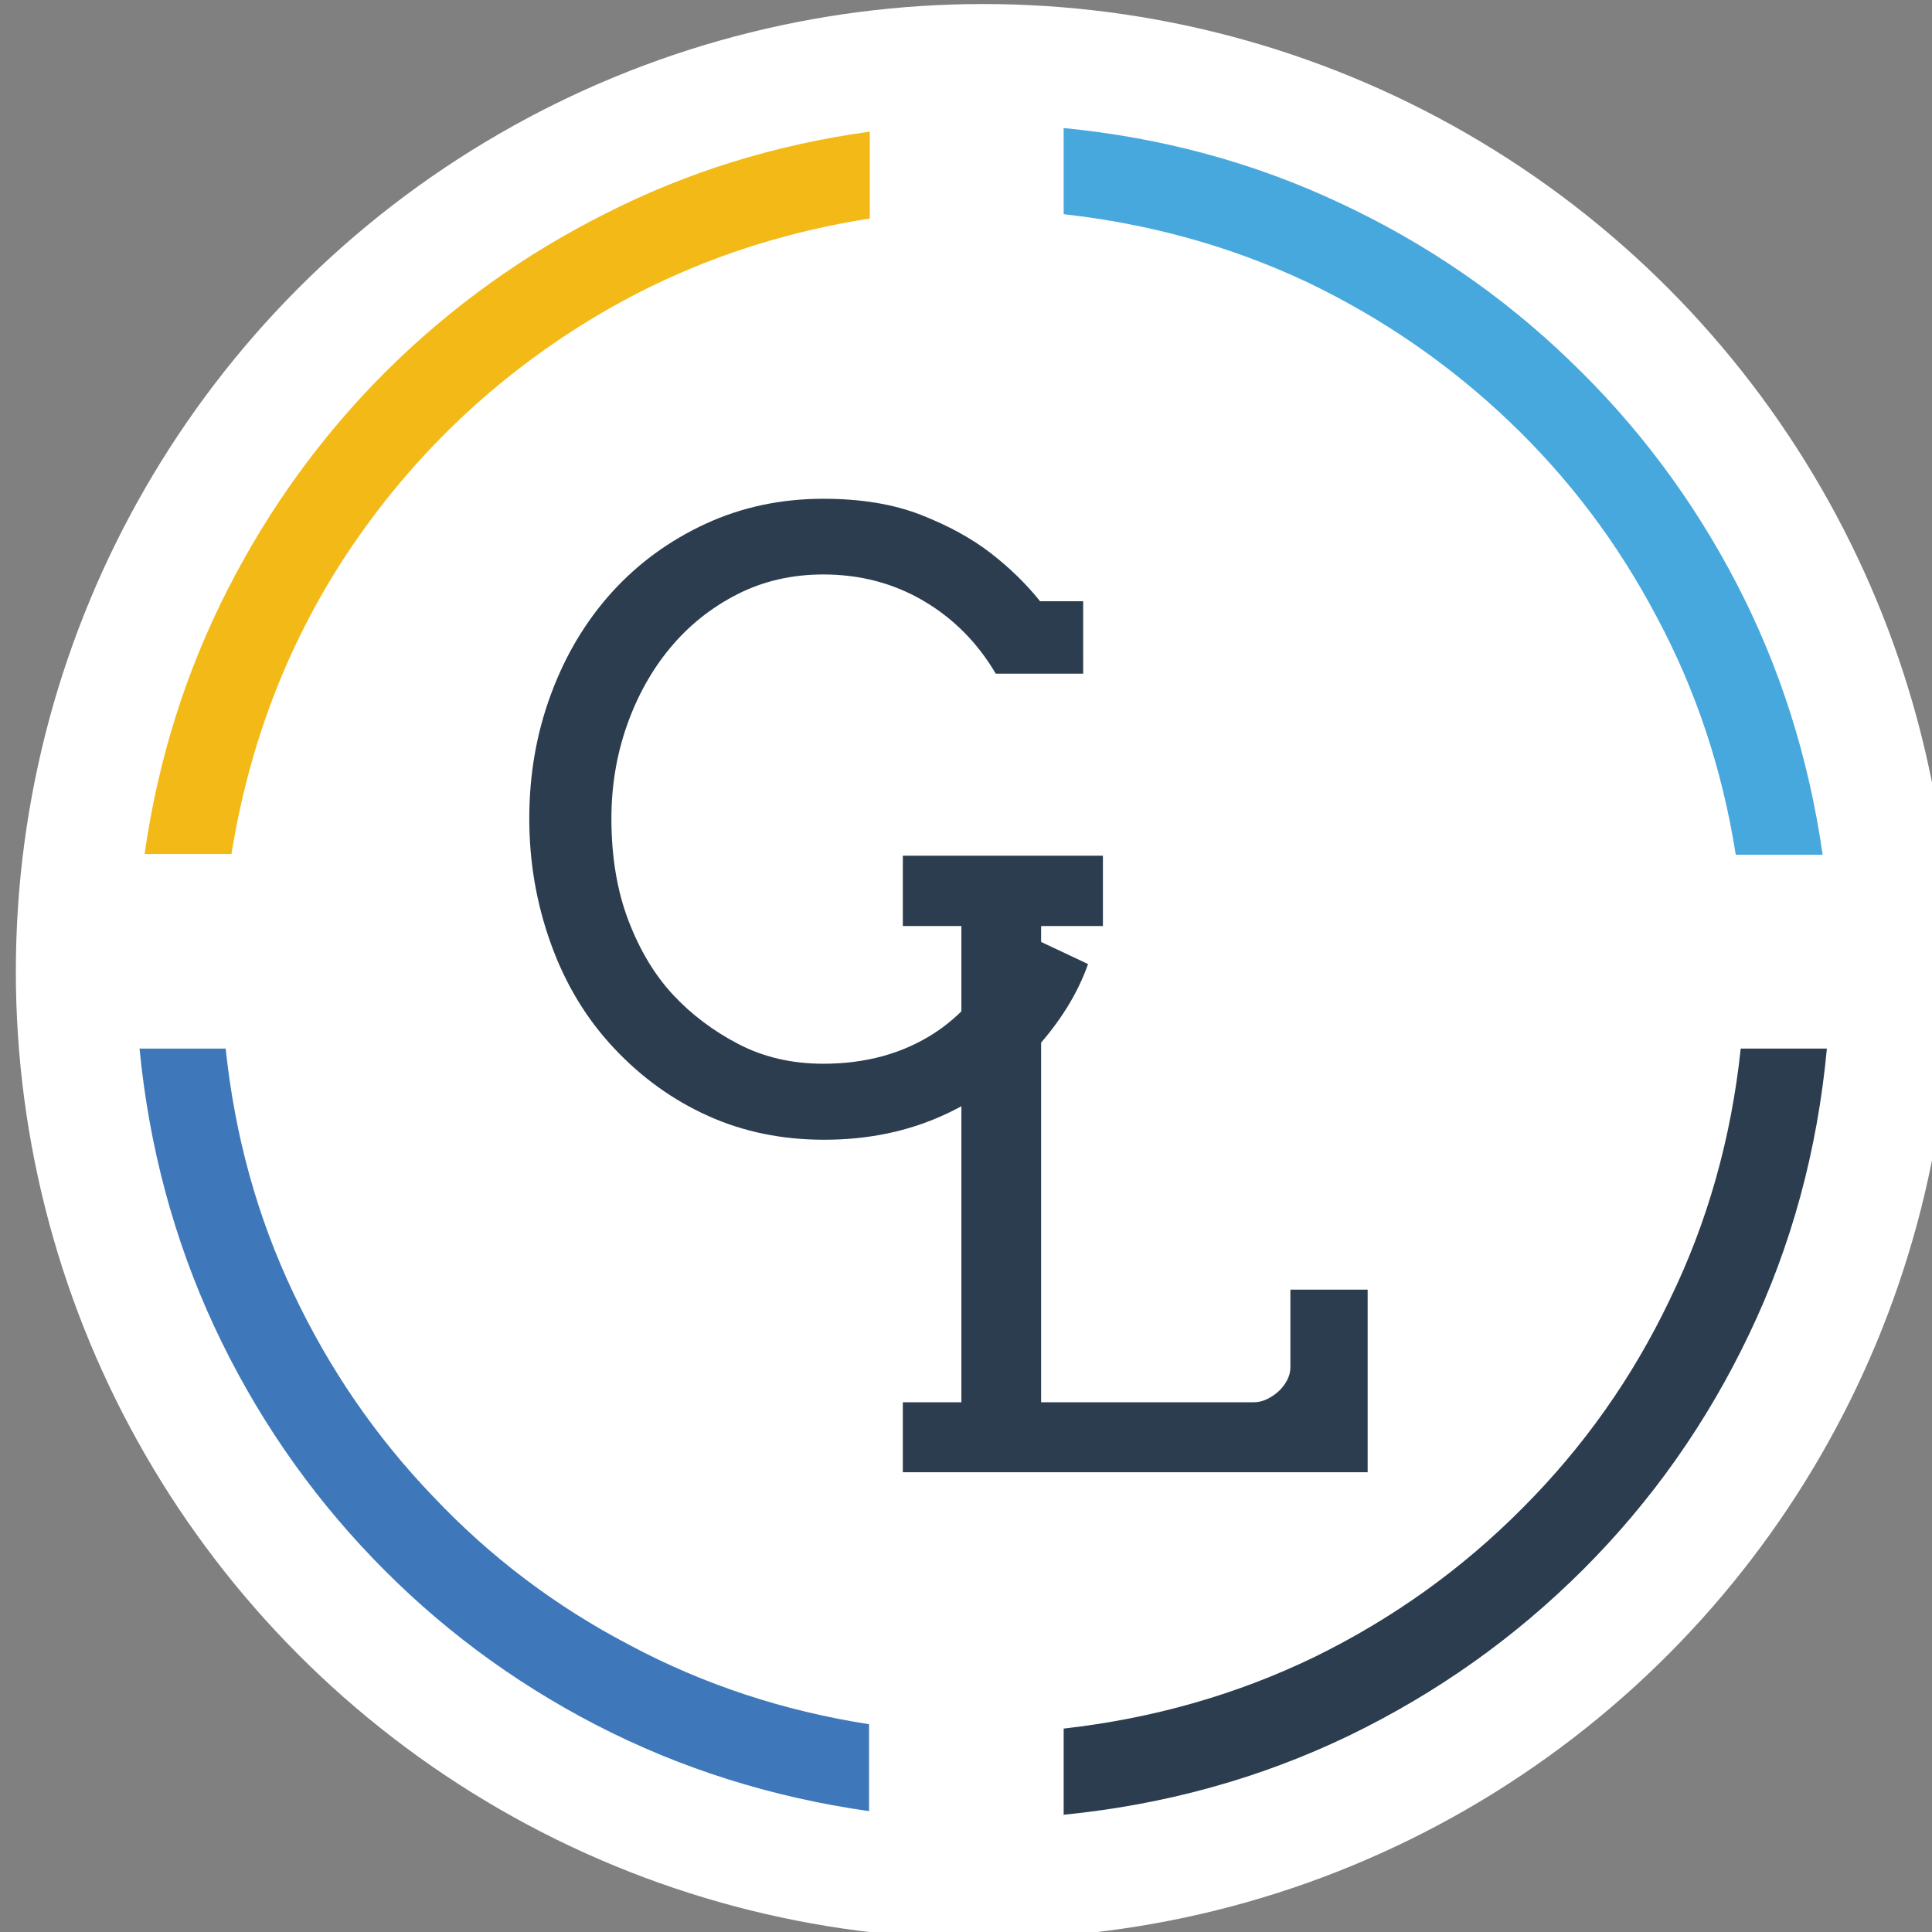 <?xml version="1.0" encoding="UTF-8" standalone="no"?>
<!-- Created with Inkscape (http://www.inkscape.org/) -->

<svg
   width="200"
   height="200"
   viewBox="0 0 52.917 52.917"
   version="1.1"
   id="svg1144"
   xmlns="http://www.w3.org/2000/svg"
   xmlns:svg="http://www.w3.org/2000/svg">
  <rect x="0" y="0" width="52.917" height="52.917" fill="#808080" stroke="none"/>
  <defs
     id="defs1141" />
  <g
     id="layer1"
     transform="translate(-34.974,-29.604)">
    <g
       id="g1071"
       transform="matrix(0.295,0,0,0.295,-269.596,-47.455)">
      <circle
         style="fill:#ffffff;stroke-width:0.934"
         id="path873"
         cx="1123.729"
         cy="351.408"
         r="89.817" />
      <g
         id="g1061"
         transform="translate(243.198,101.153)">
        <path
           id="path14-2"
           style="fill:#47a8de;fill-opacity:1;fill-rule:evenodd;stroke:none;stroke-width:0.133"
           d="m 950.401,239.422 h 8.067 c -1.291,-9.021 -3.957,-17.423 -8,-25.199 -4.047,-7.781 -9.203,-14.667 -15.468,-20.667 -6.265,-6.047 -13.401,-10.937 -21.401,-14.667 -7.953,-3.735 -16.489,-6.047 -25.599,-6.937 v 8 c 8,0.891 15.511,2.979 22.531,6.271 6.98,3.333 13.245,7.641 18.803,12.932 5.557,5.287 10.135,11.355 13.735,18.199 3.645,6.801 6.088,14.156 7.333,22.068" />
        <path
           id="path16-7"
           style="fill:#f3ba17;fill-opacity:1;fill-rule:evenodd;stroke:none;stroke-width:0.133"
           d="m 870,180.354 v -8.068 c -8.756,1.203 -16.932,3.735 -24.532,7.604 -7.604,3.817 -14.4,8.708 -20.4,14.667 -5.959,5.953 -10.871,12.729 -14.735,20.333 -3.865,7.599 -6.423,15.756 -7.667,24.464 h 8.068 c 1.645,-10.219 5.197,-19.489 10.667,-27.797 5.509,-8.312 12.421,-15.183 20.733,-20.604 8.355,-5.464 17.641,-9 27.865,-10.599" />
        <path
           id="path18-9"
           style="fill:#3f78ba;fill-opacity:1;fill-rule:evenodd;stroke:none;stroke-width:0.133"
           d="m 810.197,257.422 h -8 c 0.891,9.156 3.204,17.755 6.937,25.801 3.729,8 8.62,15.151 14.667,21.464 6.043,6.312 12.975,11.489 20.797,15.536 7.823,4.041 16.265,6.708 25.333,8 v -8.068 c -7.953,-1.244 -15.355,-3.687 -22.197,-7.333 -6.891,-3.599 -12.98,-8.203 -18.267,-13.801 -5.333,-5.552 -9.667,-11.866 -13,-18.932 -3.333,-7.021 -5.421,-14.579 -6.271,-22.667" />
        <path
           id="path20-5"
           style="fill:#2b3d4f;fill-opacity:1;fill-rule:evenodd;stroke:none;stroke-width:0.133"
           d="m 888,320.557 v 8 c 9.421,-0.937 18.244,-3.38 26.468,-7.333 8.177,-3.959 15.443,-9.115 21.797,-15.468 6.355,-6.355 11.489,-13.646 15.401,-21.865 3.911,-8.183 6.312,-17 7.197,-26.468 h -8 c -0.885,8.353 -3.088,16.135 -6.599,23.333 -3.464,7.244 -8.021,13.687 -13.667,19.333 -5.599,5.645 -12.021,10.244 -19.265,13.801 -7.245,3.51 -15.021,5.729 -23.333,6.667" />
        <path
           id="path22-0"
           style="fill:#2b3d4f;fill-opacity:1;fill-rule:evenodd;stroke:none;stroke-width:0.133"
           d="m 889.812,222.614 h -8.115 c -1.687,-2.869 -3.921,-5.125 -6.703,-6.76 -2.781,-1.636 -5.885,-2.453 -9.308,-2.453 -2.921,0 -5.588,0.615 -8.004,1.849 -2.417,1.233 -4.491,2.891 -6.215,4.968 -1.724,2.073 -3.061,4.48 -4.02,7.208 -0.959,2.735 -1.437,5.609 -1.437,8.631 0,3.573 0.531,6.74 1.588,9.495 1.057,2.761 2.437,5.047 4.136,6.875 1.697,1.824 3.719,3.349 6.057,4.568 2.343,1.224 4.973,1.833 7.895,1.833 3.975,0 7.439,-0.963 10.381,-2.891 2.948,-1.927 5.463,-5.088 7.552,-9.495 l 6.645,3.131 c -0.953,2.719 -2.579,5.344 -4.869,7.875 -2.292,2.532 -5.115,4.568 -8.475,6.12 -3.364,1.547 -7.083,2.317 -11.161,2.317 -3.901,0 -7.489,-0.735 -10.76,-2.208 -3.271,-1.469 -6.188,-3.568 -8.74,-6.287 -2.557,-2.719 -4.511,-5.937 -5.853,-9.667 -1.349,-3.724 -2.021,-7.615 -2.021,-11.667 0,-4.077 0.672,-7.932 2.021,-11.557 1.343,-3.625 3.233,-6.776 5.661,-9.459 2.432,-2.676 5.328,-4.791 8.687,-6.343 3.36,-1.548 7.005,-2.324 10.932,-2.324 3.5,0 6.521,0.5 9.063,1.496 2.543,0.995 4.699,2.176 6.475,3.547 1.776,1.375 3.301,2.864 4.588,4.473 h 4 z" />
        <path
           id="path24-4"
           style="fill:#2b3d4f;fill-opacity:1;fill-rule:evenodd;stroke:none;stroke-width:0.133"
           d="m 873.068,246.041 v -6.531 h 18.577 v 6.531 h -5.739 v 44.219 h 19.744 c 0.407,0 0.808,-0.093 1.208,-0.28 0.407,-0.193 0.771,-0.439 1.1,-0.74 0.328,-0.303 0.588,-0.646 0.791,-1.036 0.204,-0.391 0.303,-0.787 0.303,-1.193 v -7.208 h 7.172 v 16.953 h -43.156 v -6.496 h 5.437 v -44.219 z" />
      </g>
    </g>
  </g>
</svg>
